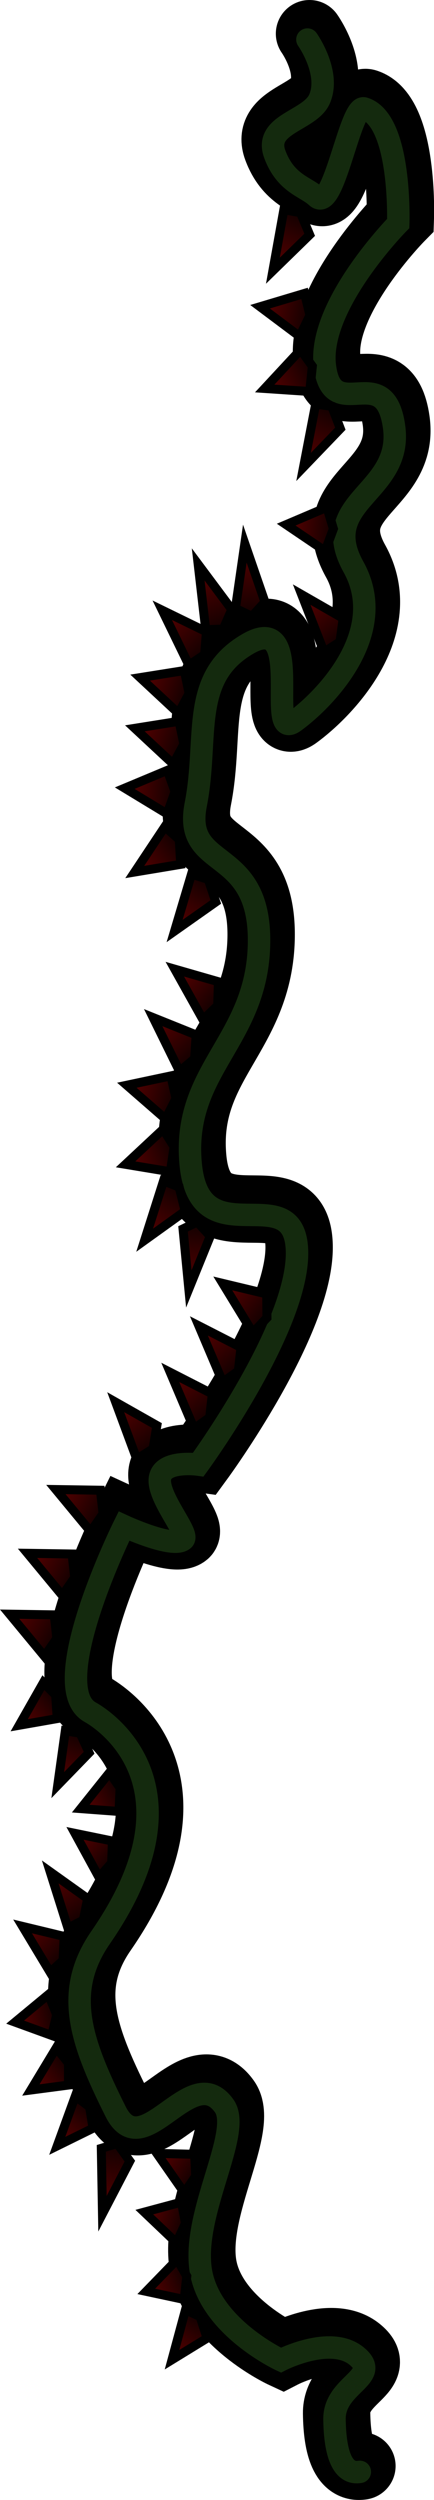 <svg version="1.1" xmlns="http://www.w3.org/2000/svg" xmlns:xlink="http://www.w3.org/1999/xlink" width="96.631" height="556.586" viewBox="0,0,96.631,556.586"><defs><linearGradient x1="426.697" y1="384.144" x2="433.51" y2="376.006" gradientUnits="userSpaceOnUse" id="color-1"><stop offset="0" stop-color="#5c0000"/><stop offset="1" stop-color="#150000"/></linearGradient><linearGradient x1="420.857" y1="371.678" x2="428.769" y2="366.084" gradientUnits="userSpaceOnUse" id="color-2"><stop offset="0" stop-color="#5c0000"/><stop offset="1" stop-color="#150000"/></linearGradient><linearGradient x1="417.409" y1="356.543" x2="426.13" y2="355.049" gradientUnits="userSpaceOnUse" id="color-3"><stop offset="0" stop-color="#5c0000"/><stop offset="1" stop-color="#150000"/></linearGradient><linearGradient x1="419.18" y1="335.263" x2="427.663" y2="342.442" gradientUnits="userSpaceOnUse" id="color-4"><stop offset="0" stop-color="#5c0000"/><stop offset="1" stop-color="#150000"/></linearGradient><linearGradient x1="418.421" y1="290.921" x2="426.057" y2="284.552" gradientUnits="userSpaceOnUse" id="color-5"><stop offset="0" stop-color="#5c0000"/><stop offset="1" stop-color="#150000"/></linearGradient><linearGradient x1="427.064" y1="304.167" x2="431.738" y2="293.245" gradientUnits="userSpaceOnUse" id="color-6"><stop offset="0" stop-color="#5c0000"/><stop offset="1" stop-color="#150000"/></linearGradient><linearGradient x1="432.093" y1="309.499" x2="440.351" y2="305.118" gradientUnits="userSpaceOnUse" id="color-7"><stop offset="0" stop-color="#5c0000"/><stop offset="1" stop-color="#150000"/></linearGradient><linearGradient x1="430.676" y1="314.988" x2="438.391" y2="321.15" gradientUnits="userSpaceOnUse" id="color-8"><stop offset="0" stop-color="#5c0000"/><stop offset="1" stop-color="#150000"/></linearGradient><linearGradient x1="425.123" y1="323.529" x2="432.102" y2="333.615" gradientUnits="userSpaceOnUse" id="color-9"><stop offset="0" stop-color="#5c0000"/><stop offset="1" stop-color="#150000"/></linearGradient><linearGradient x1="416.153" y1="266.223" x2="426.07" y2="271.254" gradientUnits="userSpaceOnUse" id="color-10"><stop offset="0" stop-color="#5c0000"/><stop offset="1" stop-color="#150000"/></linearGradient><linearGradient x1="446.163" y1="399.345" x2="454.805" y2="401.631" gradientUnits="userSpaceOnUse" id="color-11"><stop offset="0" stop-color="#5c0000"/><stop offset="1" stop-color="#150000"/></linearGradient><linearGradient x1="446.67" y1="416.988" x2="455.171" y2="413.762" gradientUnits="userSpaceOnUse" id="color-12"><stop offset="0" stop-color="#5c0000"/><stop offset="1" stop-color="#150000"/></linearGradient><linearGradient x1="437.056" y1="399.539" x2="440.111" y2="384.792" gradientUnits="userSpaceOnUse" id="color-13"><stop offset="0" stop-color="#5c0000"/><stop offset="1" stop-color="#150000"/></linearGradient><linearGradient x1="448.921" y1="386.249" x2="457.086" y2="390.992" gradientUnits="userSpaceOnUse" id="color-14"><stop offset="0" stop-color="#5c0000"/><stop offset="1" stop-color="#150000"/></linearGradient><linearGradient x1="448.065" y1="133.376" x2="456.787" y2="141.943" gradientUnits="userSpaceOnUse" id="color-15"><stop offset="0" stop-color="#5c0000"/><stop offset="1" stop-color="#150000"/></linearGradient><linearGradient x1="442.27" y1="148.473" x2="452.594" y2="151.211" gradientUnits="userSpaceOnUse" id="color-16"><stop offset="0" stop-color="#5c0000"/><stop offset="1" stop-color="#150000"/></linearGradient><linearGradient x1="442.067" y1="166.081" x2="452.246" y2="162.35" gradientUnits="userSpaceOnUse" id="color-17"><stop offset="0" stop-color="#5c0000"/><stop offset="1" stop-color="#150000"/></linearGradient><linearGradient x1="446.402" y1="182.9" x2="453.622" y2="171.716" gradientUnits="userSpaceOnUse" id="color-18"><stop offset="0" stop-color="#5c0000"/><stop offset="1" stop-color="#150000"/></linearGradient><linearGradient x1="456.272" y1="193.603" x2="458.022" y2="179.55" gradientUnits="userSpaceOnUse" id="color-19"><stop offset="0" stop-color="#5c0000"/><stop offset="1" stop-color="#150000"/></linearGradient><linearGradient x1="451.855" y1="212.35" x2="460.162" y2="221.765" gradientUnits="userSpaceOnUse" id="color-20"><stop offset="0" stop-color="#5c0000"/><stop offset="1" stop-color="#150000"/></linearGradient><linearGradient x1="458.234" y1="202" x2="466.541" y2="211.415" gradientUnits="userSpaceOnUse" id="color-21"><stop offset="0" stop-color="#5c0000"/><stop offset="1" stop-color="#150000"/></linearGradient><linearGradient x1="463.577" y1="192.566" x2="472.865" y2="199.733" gradientUnits="userSpaceOnUse" id="color-22"><stop offset="0" stop-color="#5c0000"/><stop offset="1" stop-color="#150000"/></linearGradient><linearGradient x1="468.39" y1="27.663" x2="469.926" y2="42.912" gradientUnits="userSpaceOnUse" id="color-23"><stop offset="0" stop-color="#5c0000"/><stop offset="1" stop-color="#150000"/></linearGradient><linearGradient x1="473.055" y1="-6.658" x2="483.043" y2="-11.378" gradientUnits="userSpaceOnUse" id="color-24"><stop offset="0" stop-color="#5c0000"/><stop offset="1" stop-color="#150000"/></linearGradient><linearGradient x1="481.804" y1="10.715" x2="487.705" y2="-2.031" gradientUnits="userSpaceOnUse" id="color-25"><stop offset="0" stop-color="#5c0000"/><stop offset="1" stop-color="#150000"/></linearGradient><linearGradient x1="481.115" y1="39.179" x2="489.178" y2="49.042" gradientUnits="userSpaceOnUse" id="color-26"><stop offset="0" stop-color="#5c0000"/><stop offset="1" stop-color="#150000"/></linearGradient><linearGradient x1="477.771" y1="23.668" x2="487.683" y2="24.49" gradientUnits="userSpaceOnUse" id="color-27"><stop offset="0" stop-color="#5c0000"/><stop offset="1" stop-color="#150000"/></linearGradient><linearGradient x1="452.494" y1="432.13" x2="458.373" y2="423.064" gradientUnits="userSpaceOnUse" id="color-28"><stop offset="0" stop-color="#5c0000"/><stop offset="1" stop-color="#150000"/></linearGradient><linearGradient x1="420.128" y1="252.672" x2="430.045" y2="257.703" gradientUnits="userSpaceOnUse" id="color-29"><stop offset="0" stop-color="#5c0000"/><stop offset="1" stop-color="#150000"/></linearGradient><linearGradient x1="426.442" y1="238.476" x2="436.359" y2="243.506" gradientUnits="userSpaceOnUse" id="color-30"><stop offset="0" stop-color="#5c0000"/><stop offset="1" stop-color="#150000"/></linearGradient><linearGradient x1="452.888" y1="122.602" x2="461.913" y2="130.184" gradientUnits="userSpaceOnUse" id="color-31"><stop offset="0" stop-color="#5c0000"/><stop offset="1" stop-color="#150000"/></linearGradient><linearGradient x1="439.698" y1="218.98" x2="447.567" y2="228.709" gradientUnits="userSpaceOnUse" id="color-32"><stop offset="0" stop-color="#5c0000"/><stop offset="1" stop-color="#150000"/></linearGradient><linearGradient x1="453.087" y1="114.048" x2="460.135" y2="103.187" gradientUnits="userSpaceOnUse" id="color-33"><stop offset="0" stop-color="#5c0000"/><stop offset="1" stop-color="#150000"/></linearGradient><linearGradient x1="444.161" y1="100.968" x2="453.494" y2="94.134" gradientUnits="userSpaceOnUse" id="color-34"><stop offset="0" stop-color="#5c0000"/><stop offset="1" stop-color="#150000"/></linearGradient><linearGradient x1="441.835" y1="82.334" x2="452.39" y2="83.016" gradientUnits="userSpaceOnUse" id="color-35"><stop offset="0" stop-color="#5c0000"/><stop offset="1" stop-color="#150000"/></linearGradient><linearGradient x1="444.052" y1="69.009" x2="454.349" y2="72.28" gradientUnits="userSpaceOnUse" id="color-36"><stop offset="0" stop-color="#5c0000"/><stop offset="1" stop-color="#150000"/></linearGradient><linearGradient x1="445.221" y1="57.717" x2="455.518" y2="60.987" gradientUnits="userSpaceOnUse" id="color-37"><stop offset="0" stop-color="#5c0000"/><stop offset="1" stop-color="#150000"/></linearGradient><linearGradient x1="458.026" y1="32.375" x2="463.311" y2="45.936" gradientUnits="userSpaceOnUse" id="color-38"><stop offset="0" stop-color="#5c0000"/><stop offset="1" stop-color="#150000"/></linearGradient><linearGradient x1="450.08" y1="42.661" x2="458.993" y2="51.925" gradientUnits="userSpaceOnUse" id="color-39"><stop offset="0" stop-color="#5c0000"/><stop offset="1" stop-color="#150000"/></linearGradient><linearGradient x1="471.932" y1="-24.851" x2="482.414" y2="-23.115" gradientUnits="userSpaceOnUse" id="color-40"><stop offset="0" stop-color="#5c0000"/><stop offset="1" stop-color="#150000"/></linearGradient><linearGradient x1="474.979" y1="-32.978" x2="480.732" y2="-45.191" gradientUnits="userSpaceOnUse" id="color-41"><stop offset="0" stop-color="#5c0000"/><stop offset="1" stop-color="#150000"/></linearGradient></defs><g transform="translate(-414.062,93.408)"><g data-paper-data="{&quot;isPaintingLayer&quot;:true}" fill-rule="nonzero" stroke-linejoin="miter" stroke-miterlimit="10" stroke-dasharray="" stroke-dashoffset="0" style="mix-blend-mode: normal"><path d="M494.643,455.618c-3.828,0.645 -5.538,-3.951 -5.635,-11.733c-0.098,-7.783 10.717,-9.363 4.884,-14.08c-5.833,-4.717 -16.822,0.939 -16.822,0.939c0,0 -15.73,-7.31 -17.81,-19.824c-2.129,-12.814 9.343,-30.907 5.197,-36.766c-7.317,-10.34 -18.104,13.428 -24.185,1.25c-7.884,-15.787 -11.651,-26.734 -3.316,-38.797c22.277,-32.24 2.715,-47.284 -2.378,-50.145c-10.134,-5.693 7.553,-41.407 7.553,-41.407c0,0 10.831,4.993 13.224,3.013c1.523,-1.261 -5.876,-9.437 -5.209,-13.702c0.642,-4.105 8.534,-3.006 8.534,-3.006c0,0 22.405,-30.635 21.978,-47.52c-0.427,-16.885 -21.675,1.805 -23.668,-19.36c-1.993,-21.165 14.907,-27.346 15.215,-49.28c0.309,-21.934 -17.034,-15.801 -14.088,-30.8c2.946,-14.999 -1.447,-28.241 11.646,-35.787c13.093,-7.546 3.596,22.213 10.331,17.307c6.735,-4.906 21.283,-19.743 13.142,-34.407c-8.246,-14.853 11.153,-16.345 9.023,-31.3c-2.13,-14.954 -13.788,-0.042 -15.403,-13.493c-1.615,-13.451 16.342,-31.68 16.342,-31.68c0,0 0.797,-22.972 -7.593,-25.605c-3.117,-0.978 -6.738,23.28 -10.597,19.659c-2.398,-2.25 -6.858,-2.901 -9.289,-9.448c-2.545,-6.855 7.899,-7.427 9.986,-12.388c2.461,-5.849 -2.729,-13.164 -2.729,-13.164" data-paper-data="{&quot;index&quot;:null}" fill="none" stroke="#000000" stroke-width="15" stroke-linecap="round"/><path d="M494.175,456.923c-3.828,0.645 -5.538,-3.951 -5.635,-11.733c-0.098,-7.783 10.717,-9.363 4.884,-14.08c-5.833,-4.717 -16.822,0.939 -16.822,0.939c0,0 -15.73,-7.31 -17.81,-19.824c-2.129,-12.814 9.343,-30.907 5.197,-36.766c-7.317,-10.34 -18.104,13.428 -24.185,1.25c-7.884,-15.787 -11.651,-26.734 -3.316,-38.797c22.277,-32.24 2.715,-47.284 -2.378,-50.145c-10.134,-5.693 7.553,-41.407 7.553,-41.407c0,0 10.831,4.993 13.224,3.013c1.523,-1.261 -5.876,-9.437 -5.209,-13.702c0.642,-4.105 8.534,-3.006 8.534,-3.006c0,0 22.405,-30.635 21.978,-47.52c-0.427,-16.885 -21.675,1.805 -23.668,-19.36c-1.993,-21.165 14.907,-27.346 15.215,-49.28c0.309,-21.934 -17.034,-15.801 -14.088,-30.8c2.946,-14.999 -1.447,-28.241 11.646,-35.787c13.093,-7.546 3.596,22.213 10.331,17.307c6.735,-4.906 21.283,-19.743 13.142,-34.407c-8.246,-14.853 11.153,-16.345 9.023,-31.3c-2.13,-14.954 -13.788,-0.042 -15.403,-13.493c-1.615,-13.451 16.342,-31.68 16.342,-31.68c0,0 0.797,-22.972 -7.593,-25.605c-3.117,-0.978 -6.738,23.28 -10.597,19.659c-2.398,-2.25 -6.858,-2.901 -9.289,-9.448c-2.545,-6.855 7.899,-7.427 9.986,-12.388c2.461,-5.849 -2.729,-13.164 -2.729,-13.164" data-paper-data="{&quot;index&quot;:null}" fill="none" stroke="#142a0e" stroke-width="5" stroke-linecap="round"/><path d="M430.831,373.28l3.184,2.387l0.763,4.748l-7.972,3.927z" data-paper-data="{&quot;index&quot;:null}" fill="url(#color-1)" stroke="#000000" stroke-width="2" stroke-linecap="butt"/><path d="M426.594,362.52l2.72,3.407l-0.007,4.878l-8.375,1.103z" data-paper-data="{&quot;index&quot;:null}" fill="url(#color-2)" stroke="#000000" stroke-width="2" stroke-linecap="butt"/><path d="M424.865,350.637l1.815,4.524l-1.09,4.608l-8.161,-2.973z" data-paper-data="{&quot;index&quot;:null}" fill="url(#color-3)" stroke="#000000" stroke-width="2" stroke-linecap="butt"/><path d="M428.347,337.716l-0.235,5.344l-2.889,2.623l-6.13,-10.199z" data-paper-data="{&quot;index&quot;:null}" fill="url(#color-4)" stroke="#000000" stroke-width="2" stroke-linecap="butt"/><path d="M418.336,290.699l5.387,-9.486l2.733,2.771l0.356,5.226z" data-paper-data="{&quot;index&quot;:null}" fill="url(#color-5)" stroke="#000000" stroke-width="2" stroke-linecap="butt"/><path d="M426.917,304.031l1.689,-12.103l3.3,0.539l1.998,4.355z" data-paper-data="{&quot;index&quot;:null}" fill="url(#color-6)" stroke="#000000" stroke-width="2" stroke-linecap="butt"/><path d="M432.034,309.259l6.401,-8.012l2.375,3.409l-0.25,5.239z" data-paper-data="{&quot;index&quot;:null}" fill="url(#color-7)" stroke="#000000" stroke-width="2" stroke-linecap="butt"/><path d="M430.759,314.764l8.327,1.71l-0.157,4.873l-2.831,3.205z" data-paper-data="{&quot;index&quot;:null}" fill="url(#color-8)" stroke="#000000" stroke-width="2" stroke-linecap="butt"/><path d="M425.245,323.346l8.329,5.947l-0.947,4.792l-3.441,1.763z" data-paper-data="{&quot;index&quot;:null}" fill="url(#color-9)" stroke="#000000" stroke-width="2" stroke-linecap="butt"/><path d="M416.213,265.967l9.915,0.154l0.598,5.234l-2.765,3.99z" data-paper-data="{&quot;index&quot;:null}" fill="url(#color-10)" stroke="#000000" stroke-width="2" stroke-linecap="butt"/><path d="M446.194,399.094l8.271,-2.224l0.893,4.698l-2.002,4.351z" data-paper-data="{&quot;index&quot;:null}" fill="url(#color-11)" stroke="#000000" stroke-width="2" stroke-linecap="butt"/><path d="M446.626,416.741l6.883,-7.096l2.147,3.721l-0.582,5.181z" data-paper-data="{&quot;index&quot;:null}" fill="url(#color-12)" stroke="#000000" stroke-width="2" stroke-linecap="butt"/><path d="M436.879,399.46l-0.261,-14.564l3.538,-1.071l2.816,3.913z" data-paper-data="{&quot;index&quot;:null}" fill="url(#color-13)" stroke="#000000" stroke-width="2" stroke-linecap="butt"/><path d="M448.985,386.012l8.407,0.215l0.246,4.865l-2.546,3.686z" data-paper-data="{&quot;index&quot;:null}" fill="url(#color-14)" stroke="#000000" stroke-width="2" stroke-linecap="butt"/><path d="M448.167,133.151l9.563,3.849l-0.327,5.286l-3.364,2.828z" data-paper-data="{&quot;index&quot;:null}" fill="url(#color-15)" stroke="#000000" stroke-width="2" stroke-linecap="butt"/><path d="M442.302,148.206l9.813,-2.08l1.137,5.038l-2.316,4.566z" data-paper-data="{&quot;index&quot;:null}" fill="url(#color-16)" stroke="#000000" stroke-width="2" stroke-linecap="butt"/><path d="M442.022,165.818l8.367,-7.817l2.444,3.908l-0.836,5.561z" data-paper-data="{&quot;index&quot;:null}" fill="url(#color-17)" stroke="#000000" stroke-width="2" stroke-linecap="butt"/><path d="M446.268,182.713l4.198,-13.199l3.49,1.366l1.328,5.35z" data-paper-data="{&quot;index&quot;:null}" fill="url(#color-18)" stroke="#000000" stroke-width="2" stroke-linecap="butt"/><path d="M456.104,193.558l-1.291,-13.368l3.18,-1.537l2.875,3.164z" data-paper-data="{&quot;index&quot;:null}" fill="url(#color-19)" stroke="#000000" stroke-width="2" stroke-linecap="butt"/><path d="M451.968,212.135l9.363,4.793l-0.57,5.241l-3.487,2.486z" data-paper-data="{&quot;index&quot;:null}" fill="url(#color-20)" stroke="#000000" stroke-width="2" stroke-linecap="butt"/><path d="M458.347,201.785l9.363,4.793l-0.57,5.241l-3.487,2.486z" data-paper-data="{&quot;index&quot;:null}" fill="url(#color-21)" stroke="#000000" stroke-width="2" stroke-linecap="butt"/><path d="M463.663,192.326l9.786,2.346l0.054,5.307l-3.142,3.333z" data-paper-data="{&quot;index&quot;:null}" fill="url(#color-22)" stroke="#000000" stroke-width="2" stroke-linecap="butt"/><path d="M468.572,27.623l4.48,12.997l-2.885,3.194l-3.685,-1.764z" data-paper-data="{&quot;index&quot;:null}" fill="url(#color-23)" stroke="#000000" stroke-width="2" stroke-linecap="butt"/><path d="M472.998,-6.916l7.994,-8.618l2.616,3.66l-0.582,5.63z" data-paper-data="{&quot;index&quot;:null}" fill="url(#color-24)" stroke="#000000" stroke-width="2" stroke-linecap="butt"/><path d="M481.651,10.562l2.698,-14.019l3.595,0.523l1.897,4.966z" data-paper-data="{&quot;index&quot;:null}" fill="url(#color-25)" stroke="#000000" stroke-width="2" stroke-linecap="butt"/><path d="M481.233,38.971l9.235,5.301l-0.702,5.206l-3.547,2.294z" data-paper-data="{&quot;index&quot;:null}" fill="url(#color-26)" stroke="#000000" stroke-width="2" stroke-linecap="butt"/><path d="M477.782,23.397l9.072,-3.863l1.444,4.788l-1.838,4.953z" data-paper-data="{&quot;index&quot;:null}" fill="url(#color-27)" stroke="#000000" stroke-width="2" stroke-linecap="butt"/><path d="M452.36,431.954l3,-11.109l3.266,1.523l1.545,4.791z" data-paper-data="{&quot;index&quot;:null}" fill="url(#color-28)" stroke="#000000" stroke-width="2" stroke-linecap="butt"/><path d="M420.189,252.416l9.915,0.154l0.598,5.234l-2.765,3.99z" data-paper-data="{&quot;index&quot;:null}" fill="url(#color-29)" stroke="#000000" stroke-width="2" stroke-linecap="butt"/><path d="M426.503,238.22l9.915,0.154l0.598,5.234l-2.765,3.99z" data-paper-data="{&quot;index&quot;:null}" fill="url(#color-30)" stroke="#000000" stroke-width="2" stroke-linecap="butt"/><path d="M452.983,122.367l9.706,2.796l-0.147,5.295l-3.272,3.177z" data-paper-data="{&quot;index&quot;:null}" fill="url(#color-31)" stroke="#000000" stroke-width="2" stroke-linecap="butt"/><path d="M439.823,218.772l9.172,5.196l-0.846,5.169l-3.638,2.299z" data-paper-data="{&quot;index&quot;:null}" fill="url(#color-32)" stroke="#000000" stroke-width="2" stroke-linecap="butt"/><path d="M452.936,113.876l3.762,-12.657l3.747,1.165l1.668,5.018z" data-paper-data="{&quot;index&quot;:null}" fill="url(#color-33)" stroke="#000000" stroke-width="2" stroke-linecap="butt"/><path d="M444.063,100.735l6.699,-10.086l3.225,2.878l0.309,5.504z" data-paper-data="{&quot;index&quot;:null}" fill="url(#color-34)" stroke="#000000" stroke-width="2" stroke-linecap="butt"/><path d="M441.837,82.065l9.489,-3.968l1.711,4.744l-1.767,4.953z" data-paper-data="{&quot;index&quot;:null}" fill="url(#color-35)" stroke="#000000" stroke-width="2" stroke-linecap="butt"/><path d="M444.088,68.744l9.85,-1.567l1.07,5.089l-2.38,4.438z" data-paper-data="{&quot;index&quot;:null}" fill="url(#color-36)" stroke="#000000" stroke-width="2" stroke-linecap="butt"/><path d="M445.258,57.452l9.85,-1.567l1.07,5.089l-2.38,4.438z" data-paper-data="{&quot;index&quot;:null}" fill="url(#color-37)" stroke="#000000" stroke-width="2" stroke-linecap="butt"/><path d="M458.188,32.251l7.476,10.036l-1.9,4.378l-3.9,0.114z" data-paper-data="{&quot;index&quot;:null}" fill="url(#color-38)" stroke="#000000" stroke-width="2" stroke-linecap="butt"/><path d="M450.189,42.455l9.835,4.797l-0.397,5.074l-3.507,2.355z" data-paper-data="{&quot;index&quot;:null}" fill="url(#color-39)" stroke="#000000" stroke-width="2" stroke-linecap="butt"/><path d="M471.962,-25.117l9.914,-2.971l1.203,4.865l-2.297,4.722z" data-paper-data="{&quot;index&quot;:null}" fill="url(#color-40)" stroke="#000000" stroke-width="2" stroke-linecap="butt"/><path d="M474.819,-33.133l2.442,-13.586l3.695,0.656l2.058,4.928z" data-paper-data="{&quot;index&quot;:null}" fill="url(#color-41)" stroke="#000000" stroke-width="2" stroke-linecap="butt"/></g></g></svg>